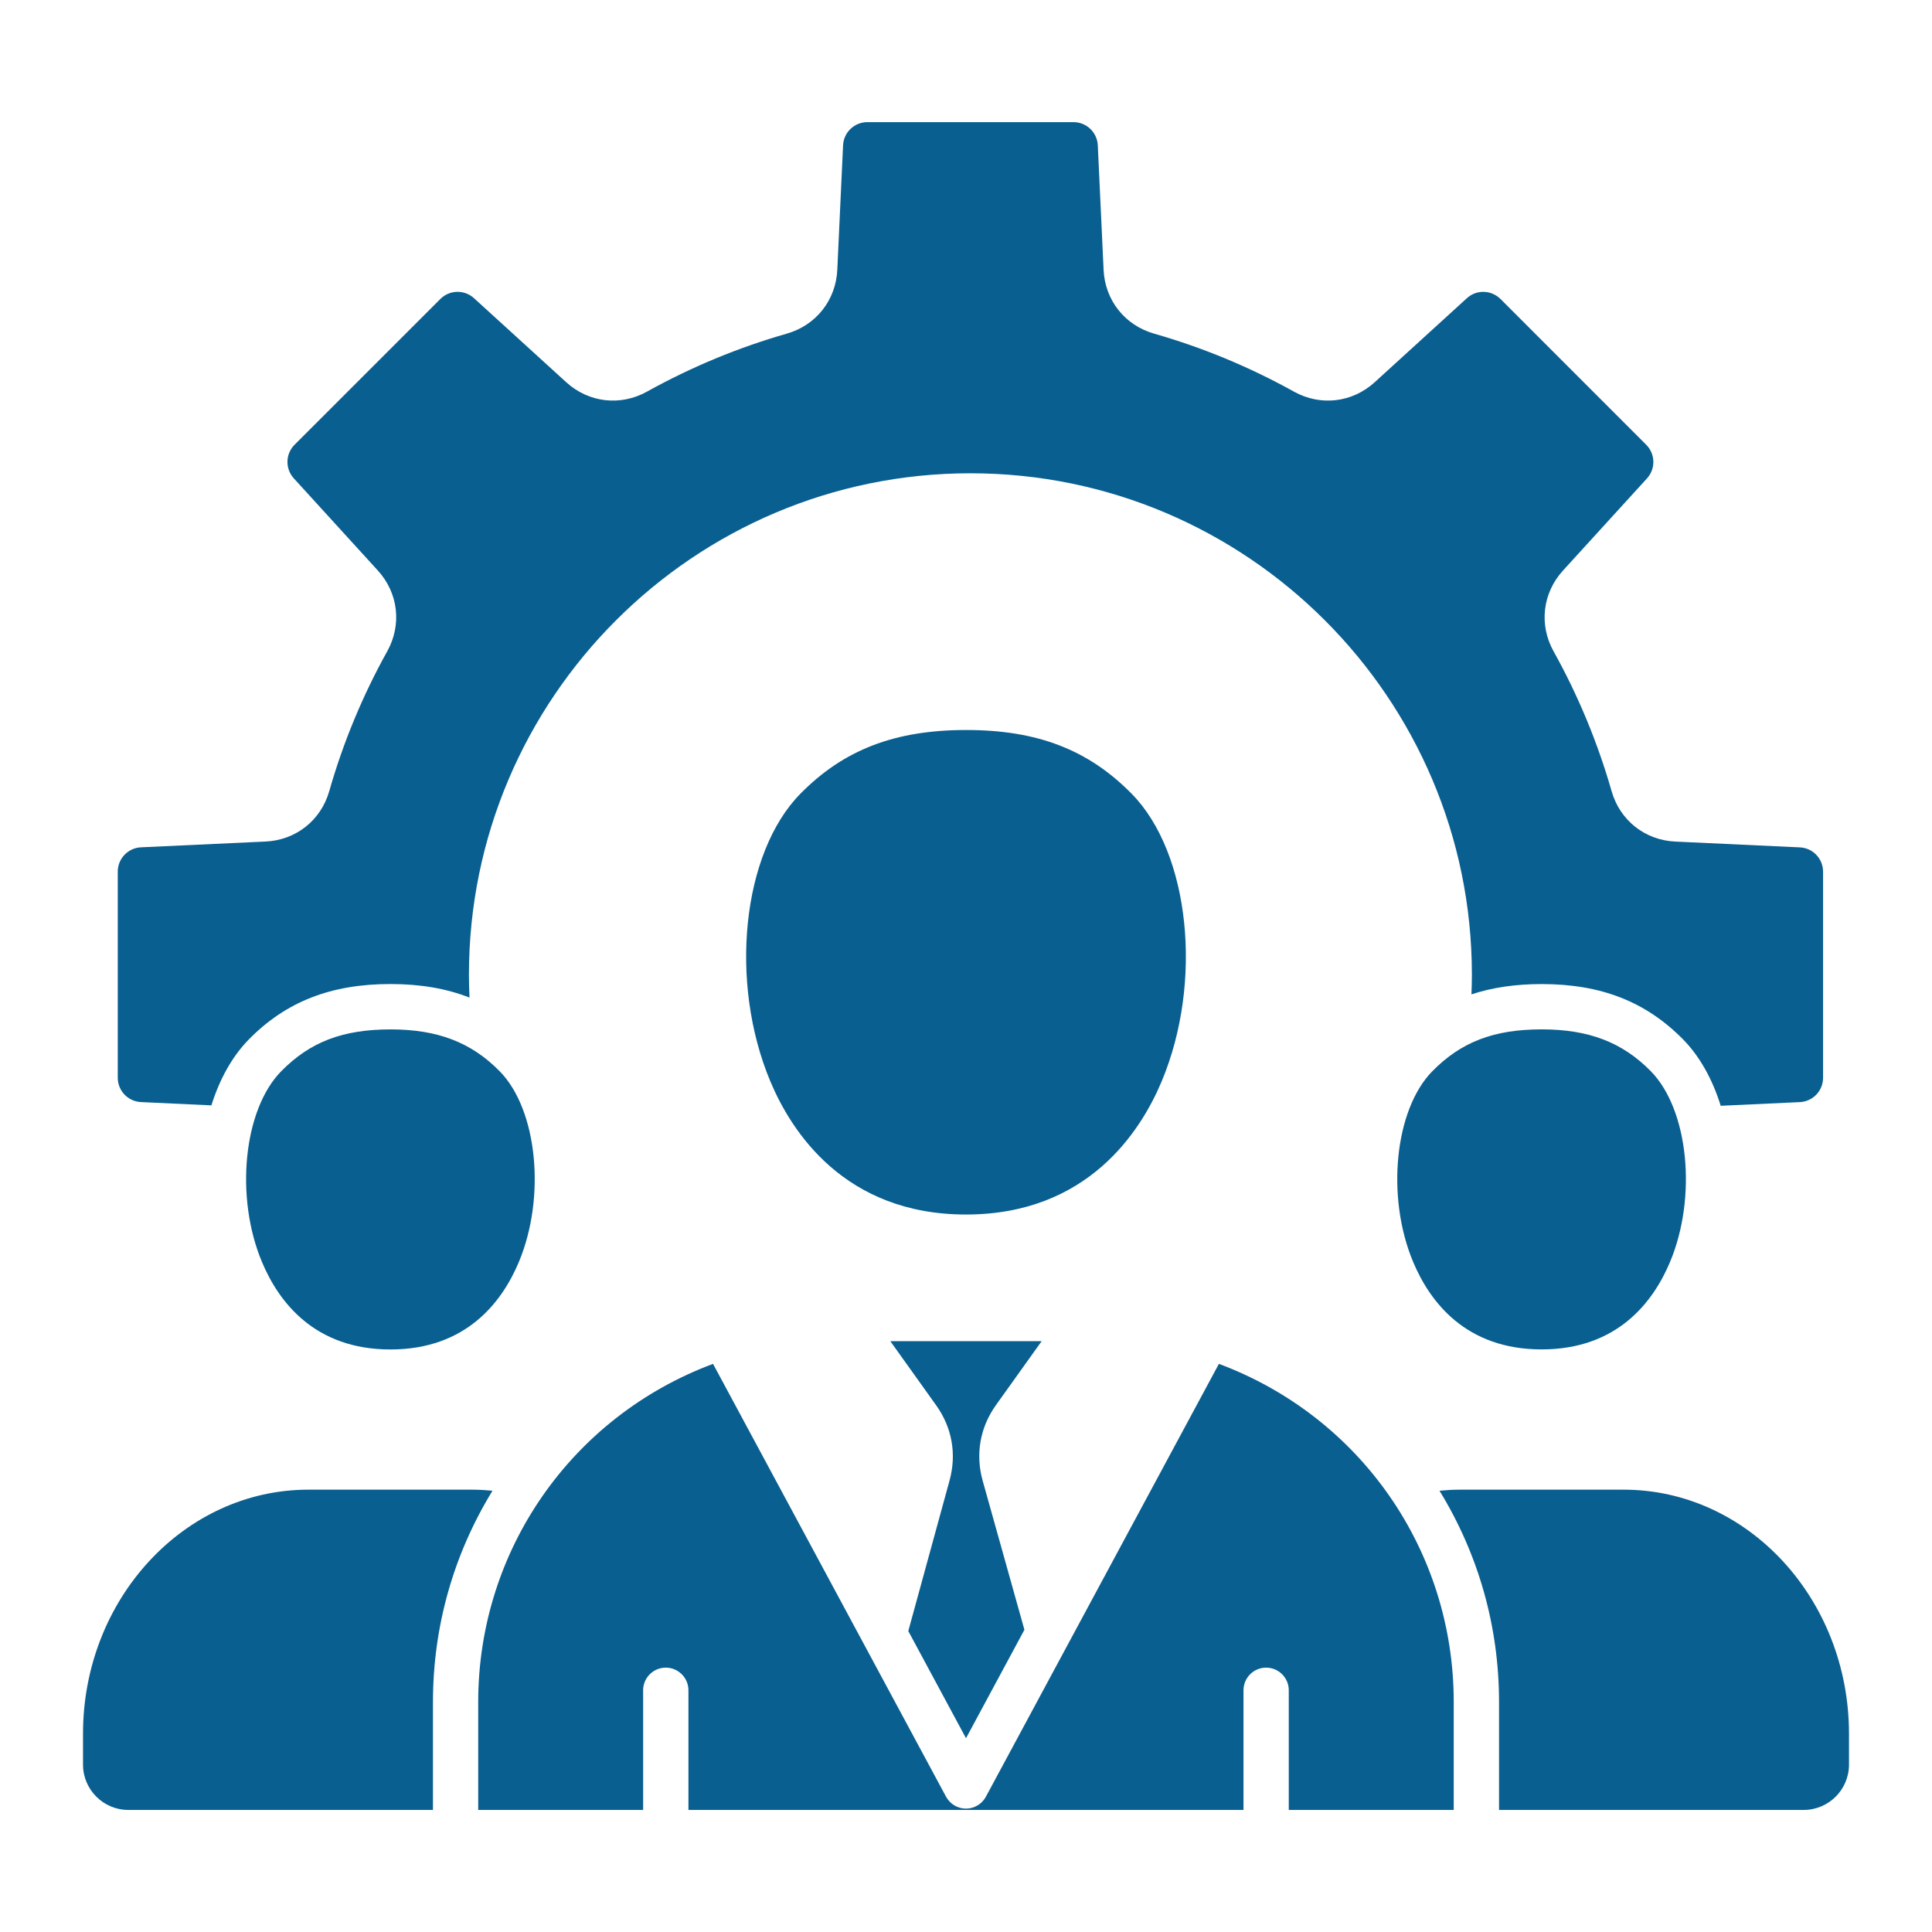 <svg width="60" height="60" viewBox="0 0 60 60" fill="none" xmlns="http://www.w3.org/2000/svg">
<path fill-rule="evenodd" clip-rule="evenodd" d="M30.138 14.698C38.725 14.698 45.711 21.684 45.711 30.271C45.711 30.473 45.706 30.677 45.697 30.881C46.35 30.666 47.072 30.561 47.88 30.561C49.723 30.561 51.118 31.109 52.273 32.283C52.794 32.815 53.187 33.53 53.438 34.341L55.895 34.227C56.3 34.208 56.617 33.877 56.617 33.471V27.072C56.617 26.666 56.3 26.334 55.895 26.316L52.029 26.136C51.087 26.093 50.309 25.478 50.05 24.571C49.618 23.064 49.013 21.602 48.248 20.228C47.789 19.403 47.904 18.417 48.54 17.719L51.149 14.857C51.422 14.557 51.411 14.099 51.124 13.812L46.6 9.286C46.312 9 45.854 8.988 45.554 9.262L42.693 11.87C41.994 12.506 41.01 12.621 40.184 12.162C38.809 11.398 37.348 10.792 35.84 10.361C34.931 10.1 34.317 9.323 34.273 8.381L34.093 4.515C34.075 4.11 33.742 3.793 33.337 3.793H26.938C26.532 3.793 26.201 4.11 26.182 4.515L26.003 8.381C25.958 9.323 25.344 10.1 24.437 10.361C22.929 10.792 21.468 11.398 20.093 12.162C19.267 12.621 18.282 12.506 17.584 11.87L14.721 9.261C14.421 8.988 13.963 8.999 13.676 9.285L9.15 13.81C8.863 14.097 8.852 14.556 9.125 14.856L11.734 17.718C12.37 18.416 12.485 19.4 12.026 20.227C11.262 21.6 10.656 23.061 10.225 24.57C9.966 25.477 9.189 26.092 8.245 26.135L4.379 26.314C3.975 26.333 3.657 26.665 3.657 27.07V33.47C3.657 33.875 3.974 34.207 4.379 34.226L6.565 34.328C6.817 33.522 7.207 32.811 7.726 32.282C8.88 31.107 10.278 30.56 12.127 30.56C13.048 30.56 13.857 30.697 14.581 30.981C14.57 30.744 14.563 30.507 14.563 30.27C14.565 21.684 21.551 14.698 30.138 14.698ZM43.887 39.192C43.039 37.171 43.312 34.459 44.482 33.268C45.379 32.357 46.395 31.968 47.879 31.968C49.338 31.968 50.384 32.368 51.268 33.268C52.438 34.459 52.711 37.171 51.864 39.192C51.344 40.431 50.231 41.907 47.876 41.907C45.52 41.907 44.407 40.431 43.887 39.192ZM44.705 46.296C45.916 48.271 46.554 50.516 46.554 52.857V56.209H56.016C56.791 56.209 57.422 55.578 57.422 54.803V53.842C57.422 49.663 54.282 46.263 50.422 46.263H45.328C45.12 46.263 44.912 46.276 44.705 46.296ZM29.49 45.975L28.208 50.654L30 53.982L31.814 50.614L30.518 45.986C30.288 45.165 30.435 44.331 30.929 43.638L32.35 41.651H27.65L29.074 43.644C29.566 44.33 29.714 45.158 29.49 45.975ZM22.144 42.356L29.38 55.798C29.503 56.025 29.74 56.168 29.999 56.168C30.258 56.168 30.496 56.026 30.618 55.798L37.854 42.356C42.239 43.992 45.147 48.142 45.147 52.857V56.209H40.024V52.493C40.024 52.105 39.709 51.79 39.321 51.79C38.932 51.79 38.618 52.105 38.618 52.493V56.209H21.38V52.493C21.38 52.105 21.064 51.79 20.677 51.79C20.289 51.79 19.973 52.105 19.973 52.493V56.209H14.851V52.857C14.852 48.142 17.759 43.992 22.144 42.356ZM9.578 46.263C5.719 46.263 2.578 49.663 2.578 53.842V54.803C2.578 55.577 3.209 56.209 3.984 56.209H13.446V52.857C13.446 50.516 14.084 48.271 15.295 46.296C15.088 46.276 14.88 46.263 14.672 46.263H9.578ZM16.113 39.193C15.594 40.432 14.481 41.909 12.125 41.909C9.769 41.909 8.655 40.432 8.136 39.193C7.289 37.172 7.562 34.46 8.732 33.27C9.628 32.358 10.644 31.969 12.13 31.969C13.589 31.969 14.636 32.37 15.519 33.27C16.688 34.459 16.96 37.172 16.113 39.193ZM35.147 24.653C36.954 26.49 37.37 30.499 36.075 33.587C35.428 35.13 33.779 37.718 30.001 37.718C26.222 37.718 24.572 35.129 23.925 33.586C22.63 30.498 23.047 26.491 24.854 24.653C26.201 23.283 27.79 22.671 30.007 22.671C32.214 22.671 33.799 23.282 35.147 24.653Z" fill="#095F90"/>
</svg>
